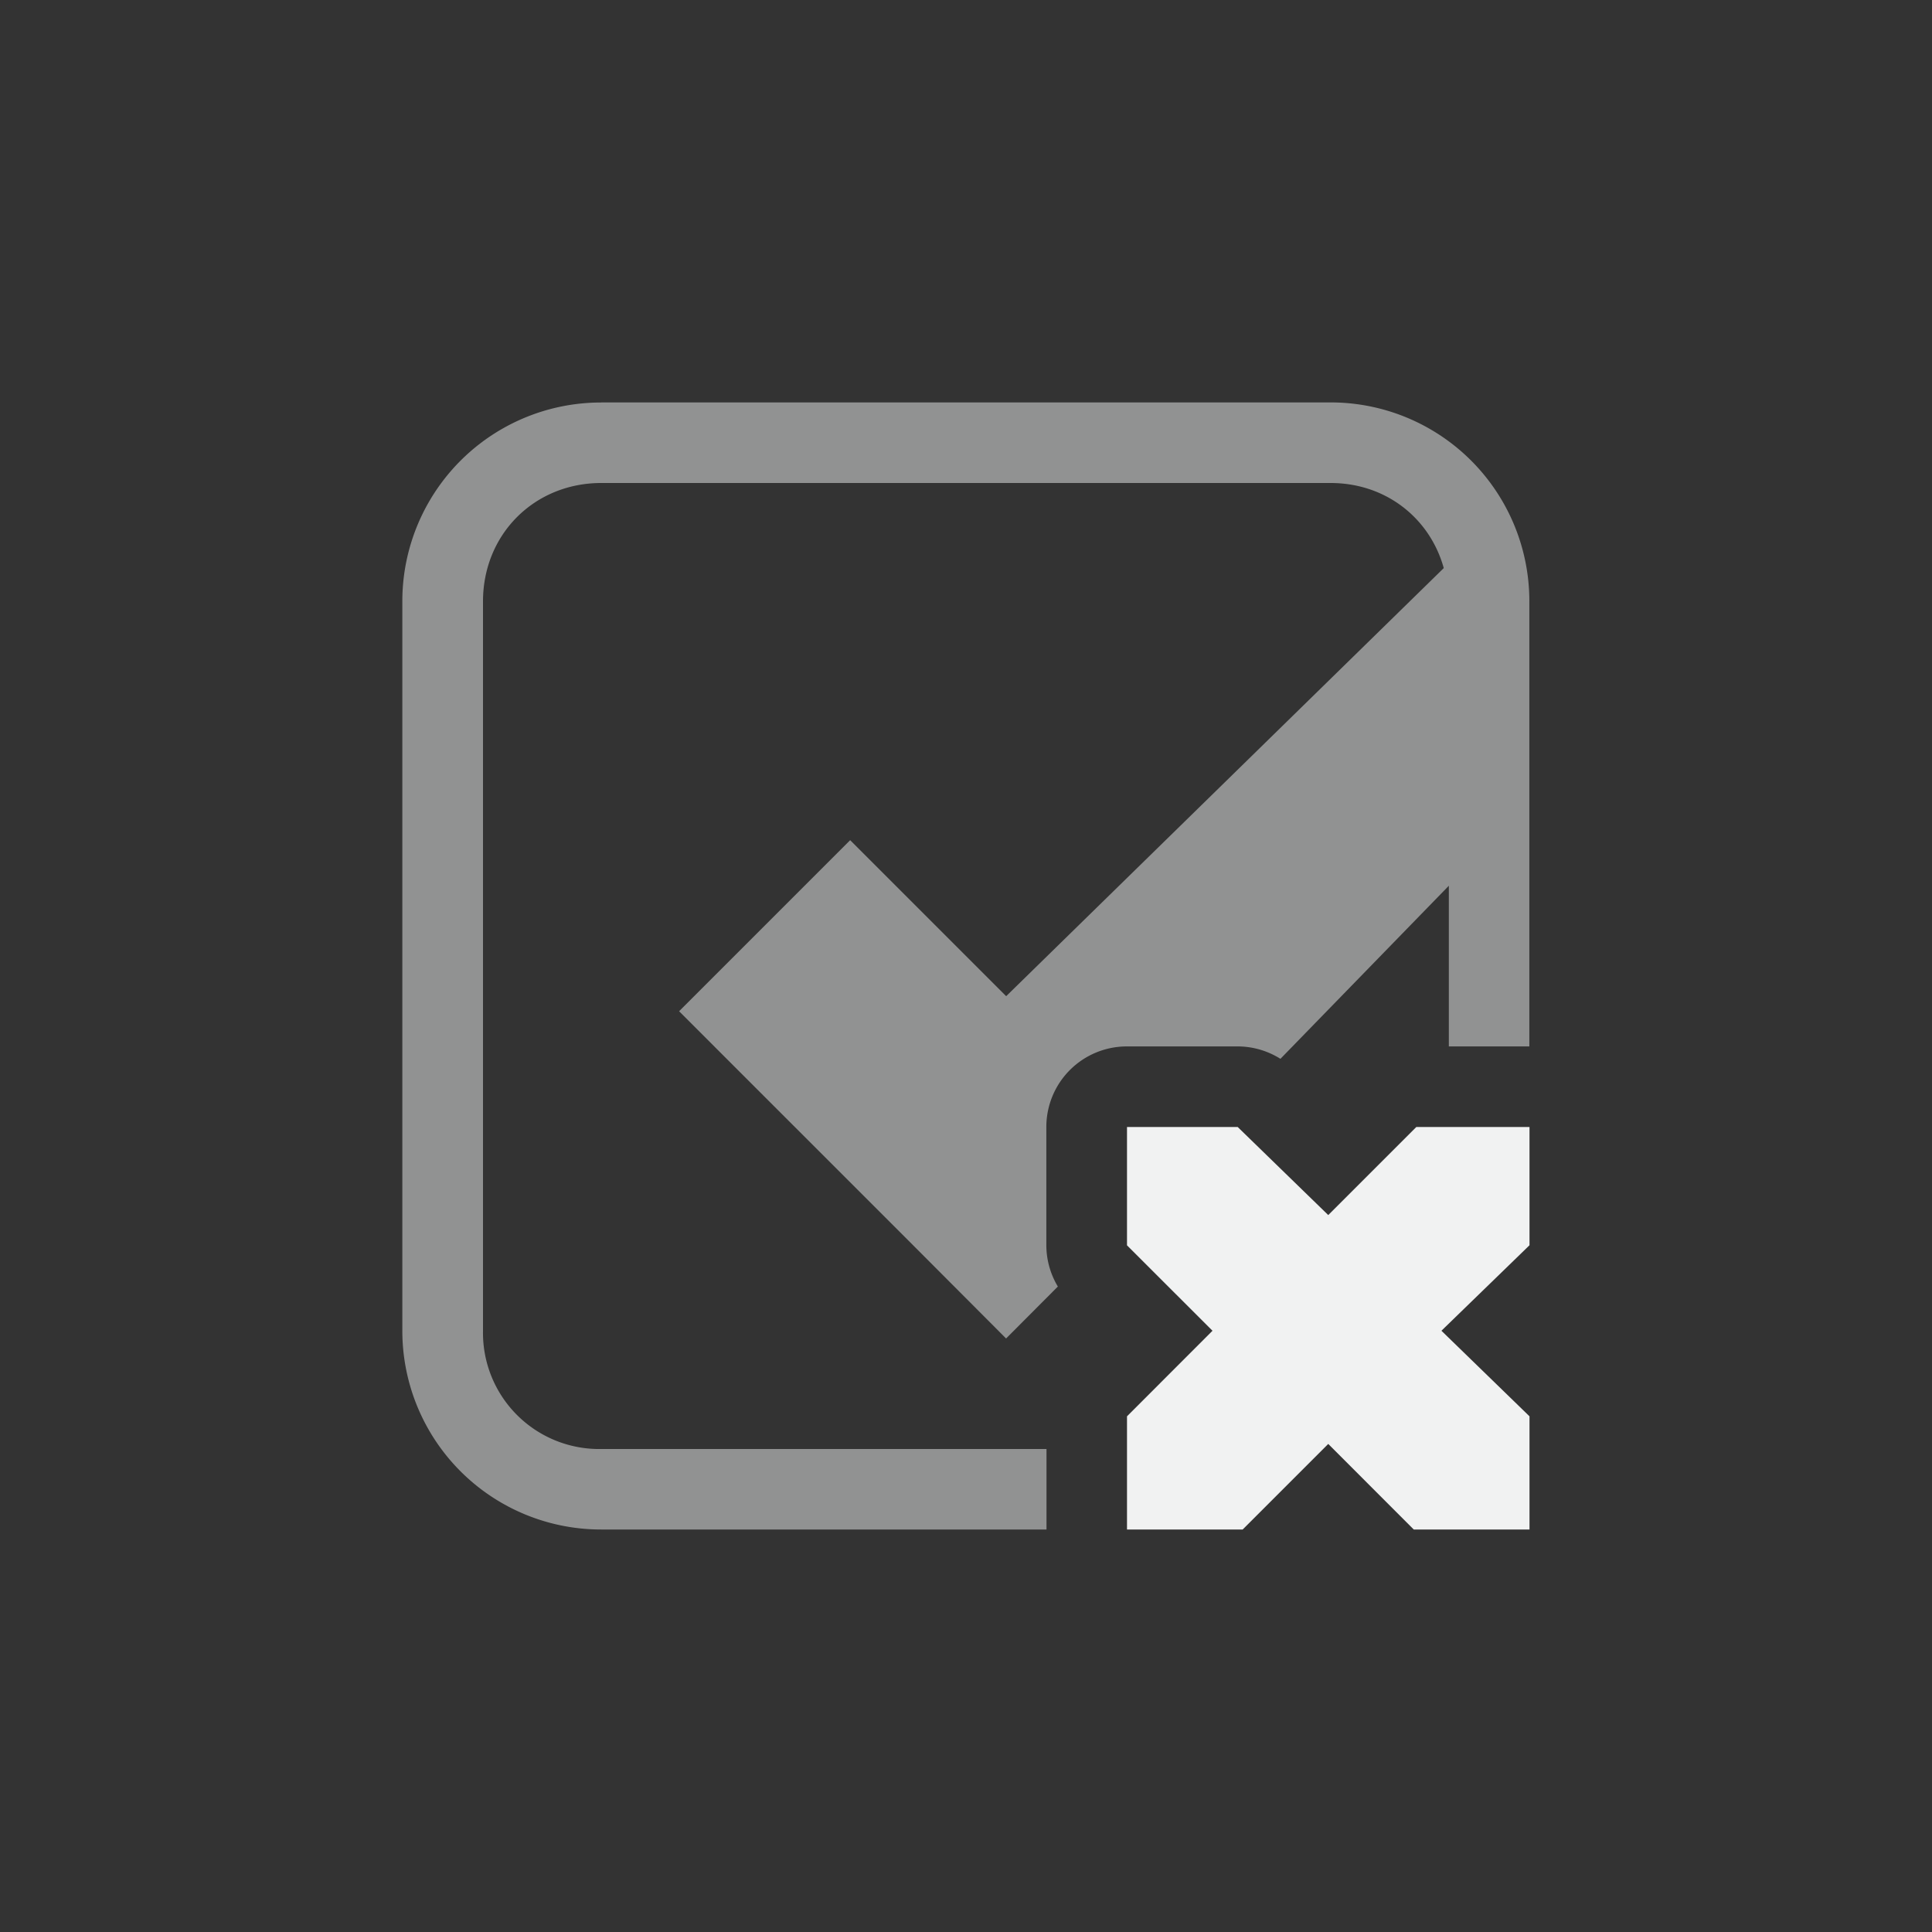 <?xml version="1.0" encoding="UTF-8"?>
<svg version="1.1" viewBox="-4 -4 24 24" xmlns="http://www.w3.org/2000/svg">
<rect x="-4" y="-4" width="24" height="24" fill="#333333" stroke="none"/>
<path d="m3.469 1a2.468 2.468 0 0 0-2.471 2.469v9.062a2.468 2.468 0 0 0 2.473 2.469h5.529v-1h-5.529a1.443 1.443 0 0 1-1.471-1.469v-9.06c0-0.833 0.637-1.471 1.469-1.471h9.06c0.687 0 1.234 0.437 1.406 1.057l-5.436 5.318-1.938-1.938-2.125 2.125 3 3 1.062 1.065 0.643-0.645a1 1 0 0 1-0.143-0.512v-1.471a1 1 0 0 1 1-1h1.373a1 1 0 0 1 0.535 0.154l2.092-2.15v1.996h1v-5.529a2.468 2.468 0 0 0-2.471-2.471h-9.06z" style="fill:#f1f2f2;opacity:.5;text-decoration-line:none;text-indent:0;text-transform:none"/>
<path d="m10 10h1.375l1.125 1.094 1.094-1.094h1.406v1.469l-1.094 1.062 1.094 1.063v1.406h-1.438l-1.062-1.063-1.063 1.063h-1.437v-1.406l1.062-1.063-1.062-1.061z" fill="#c00" overflow="visible" style="color:#f1f2f2;fill:#f1f2f2"/>
</svg>
